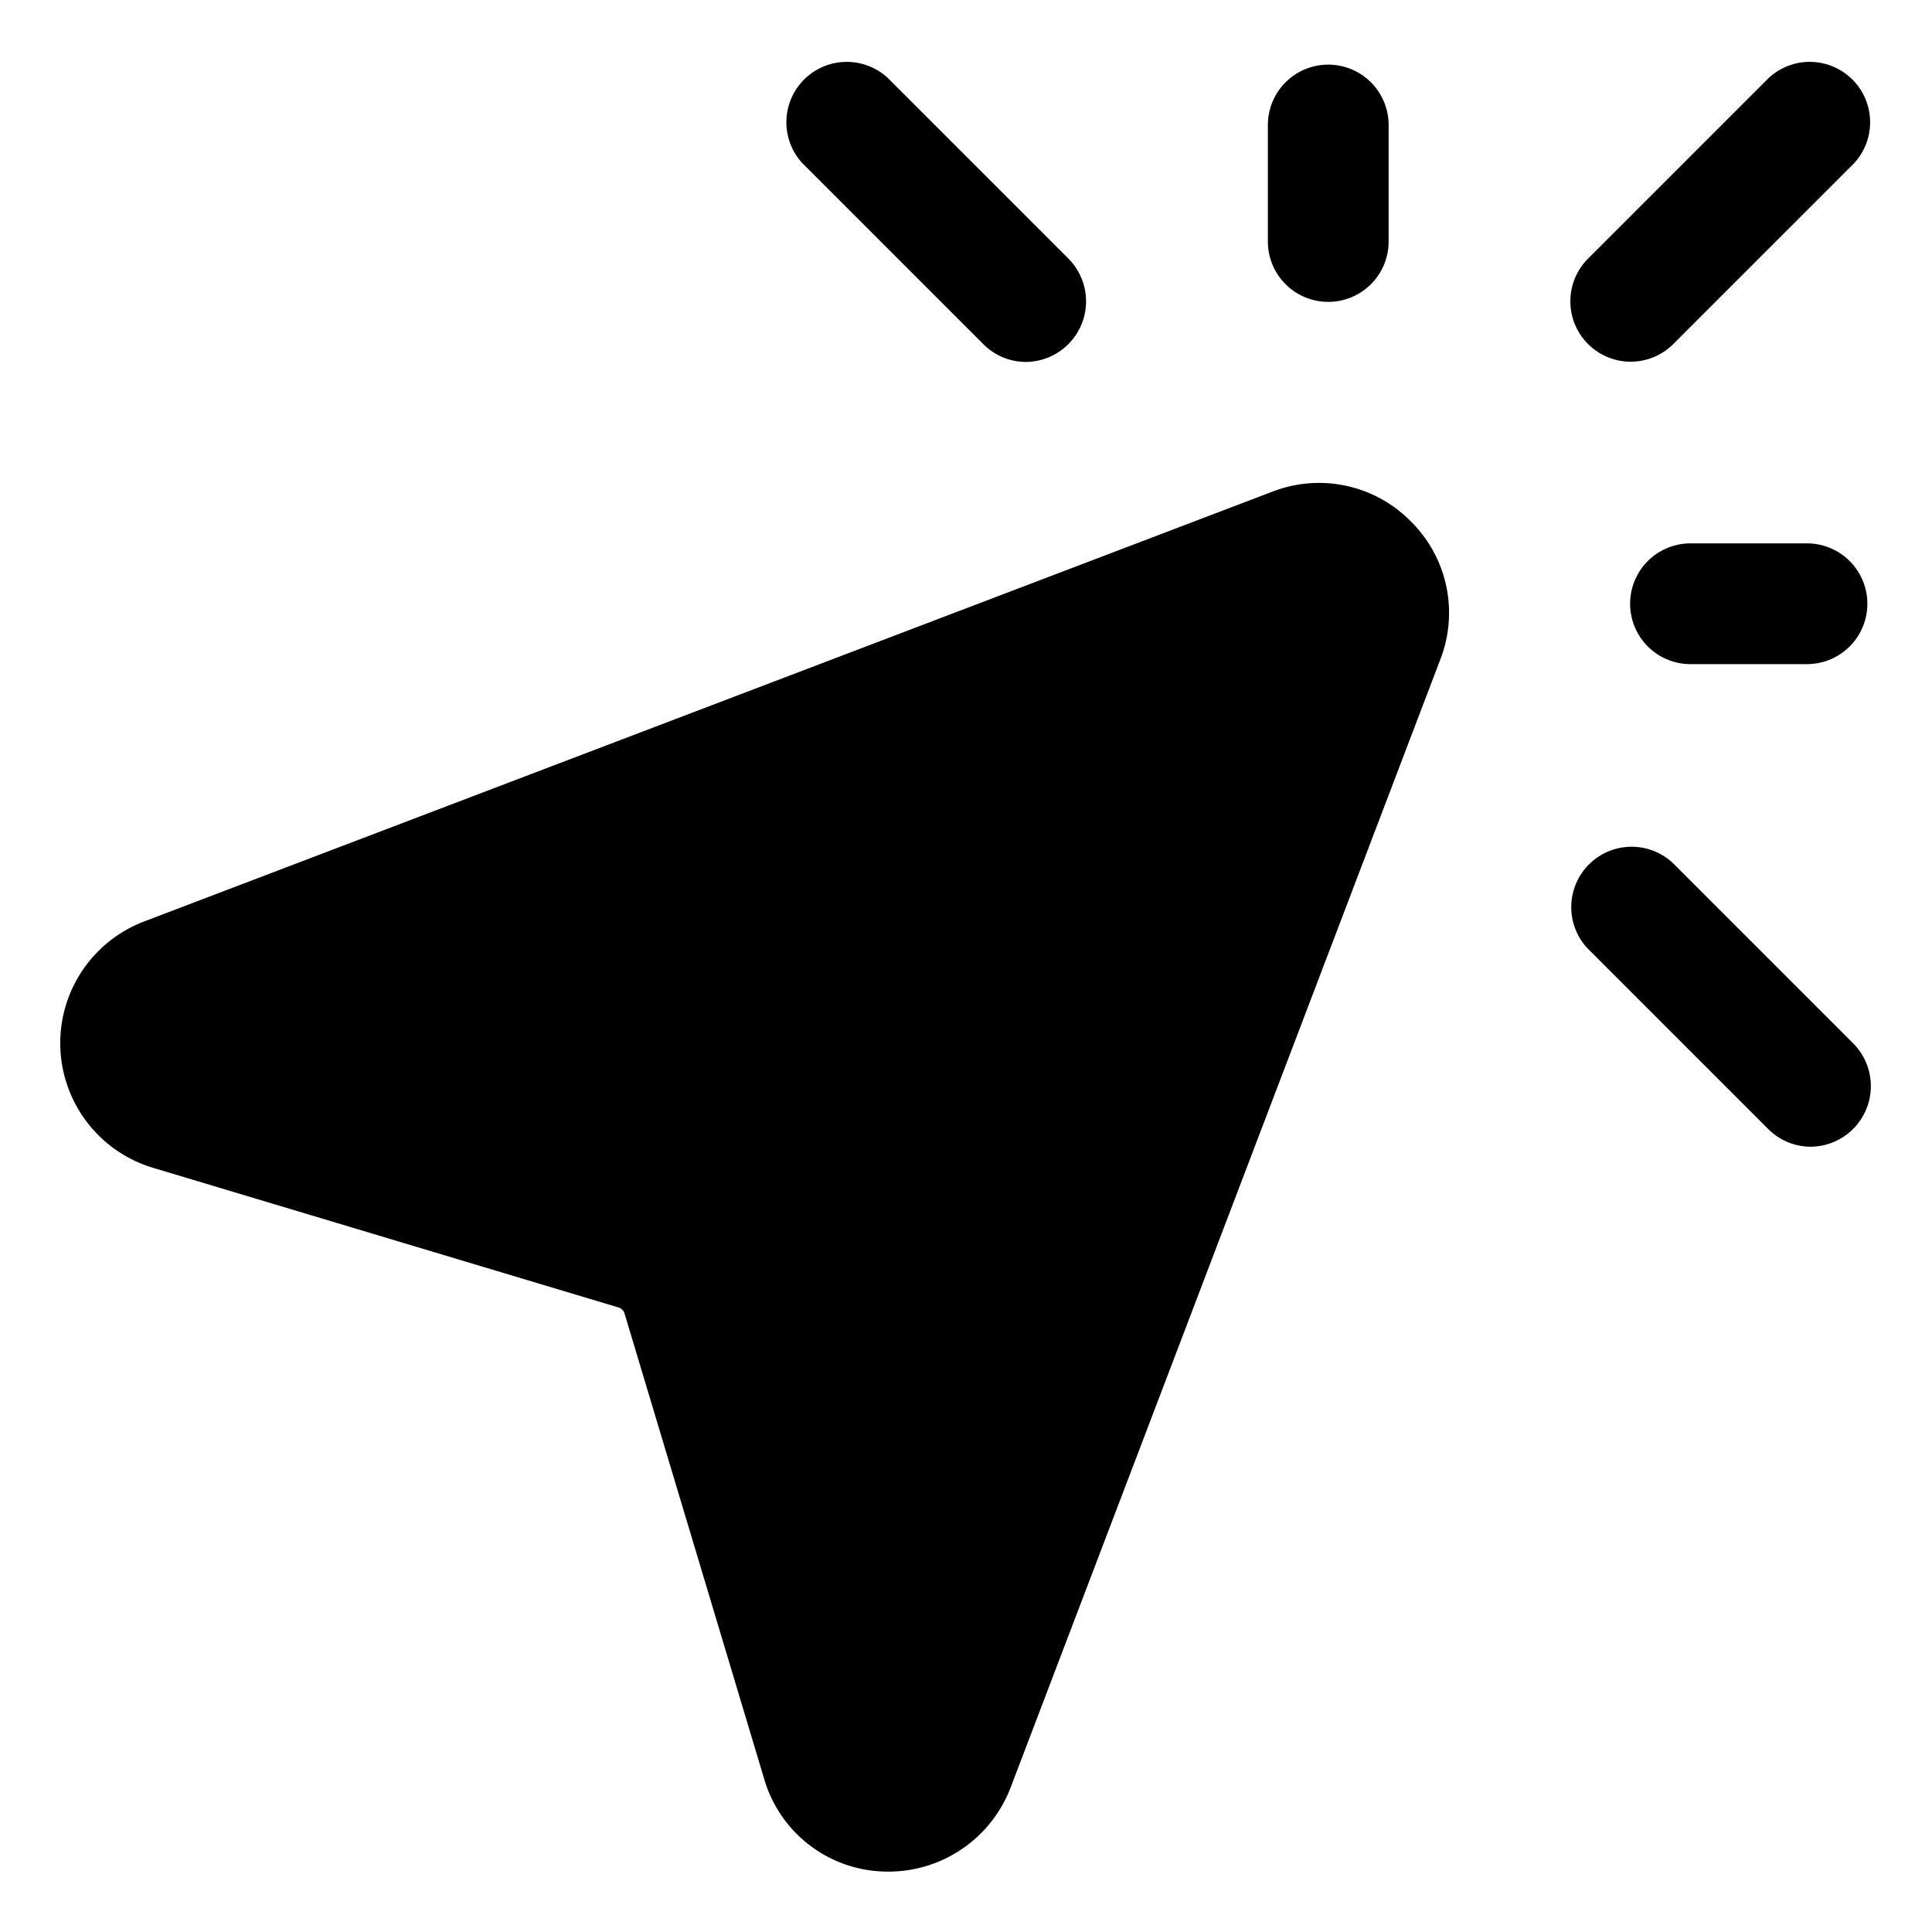 <svg viewBox="0 0 24 24" fill="none" xmlns="http://www.w3.org/2000/svg" width="24" height="24" font-size="24"><path d="M20.25 4.493a.75.75 0 0 1-.53-1.273L21.97.97a.75.75 0 0 1 1.06 1.06l-2.25 2.25a.748.748 0 0 1-.53.213ZM22.447 8.25H21a.75.75 0 1 1 0-1.5h1.447a.75.75 0 0 1 0 1.5ZM16.5 3.75a.75.75 0 0 1-.75-.75V1.553a.75.75 0 1 1 1.5 0V3a.75.75 0 0 1-.75.75ZM22.5 14.245a.748.748 0 0 1-.53-.215l-2.25-2.25a.75.75 0 0 1 1.06-1.06l2.25 2.25a.753.753 0 0 1-.53 1.275ZM12.75 4.496a.746.746 0 0 1-.53-.216L9.97 2.03A.75.75 0 0 1 11.03.97l2.25 2.25a.753.753 0 0 1-.53 1.276ZM17.525 6.476a1.6 1.6 0 0 0-1.72-.368L1.79 11.447a1.617 1.617 0 0 0 .111 3.06l5.78 1.734a.115.115 0 0 1 .078.078l1.734 5.78a1.597 1.597 0 0 0 1.49 1.15 1.625 1.625 0 0 0 1.57-1.04l5.338-14.014a1.597 1.597 0 0 0-.367-1.72Z" fill="currentColor"/></svg>